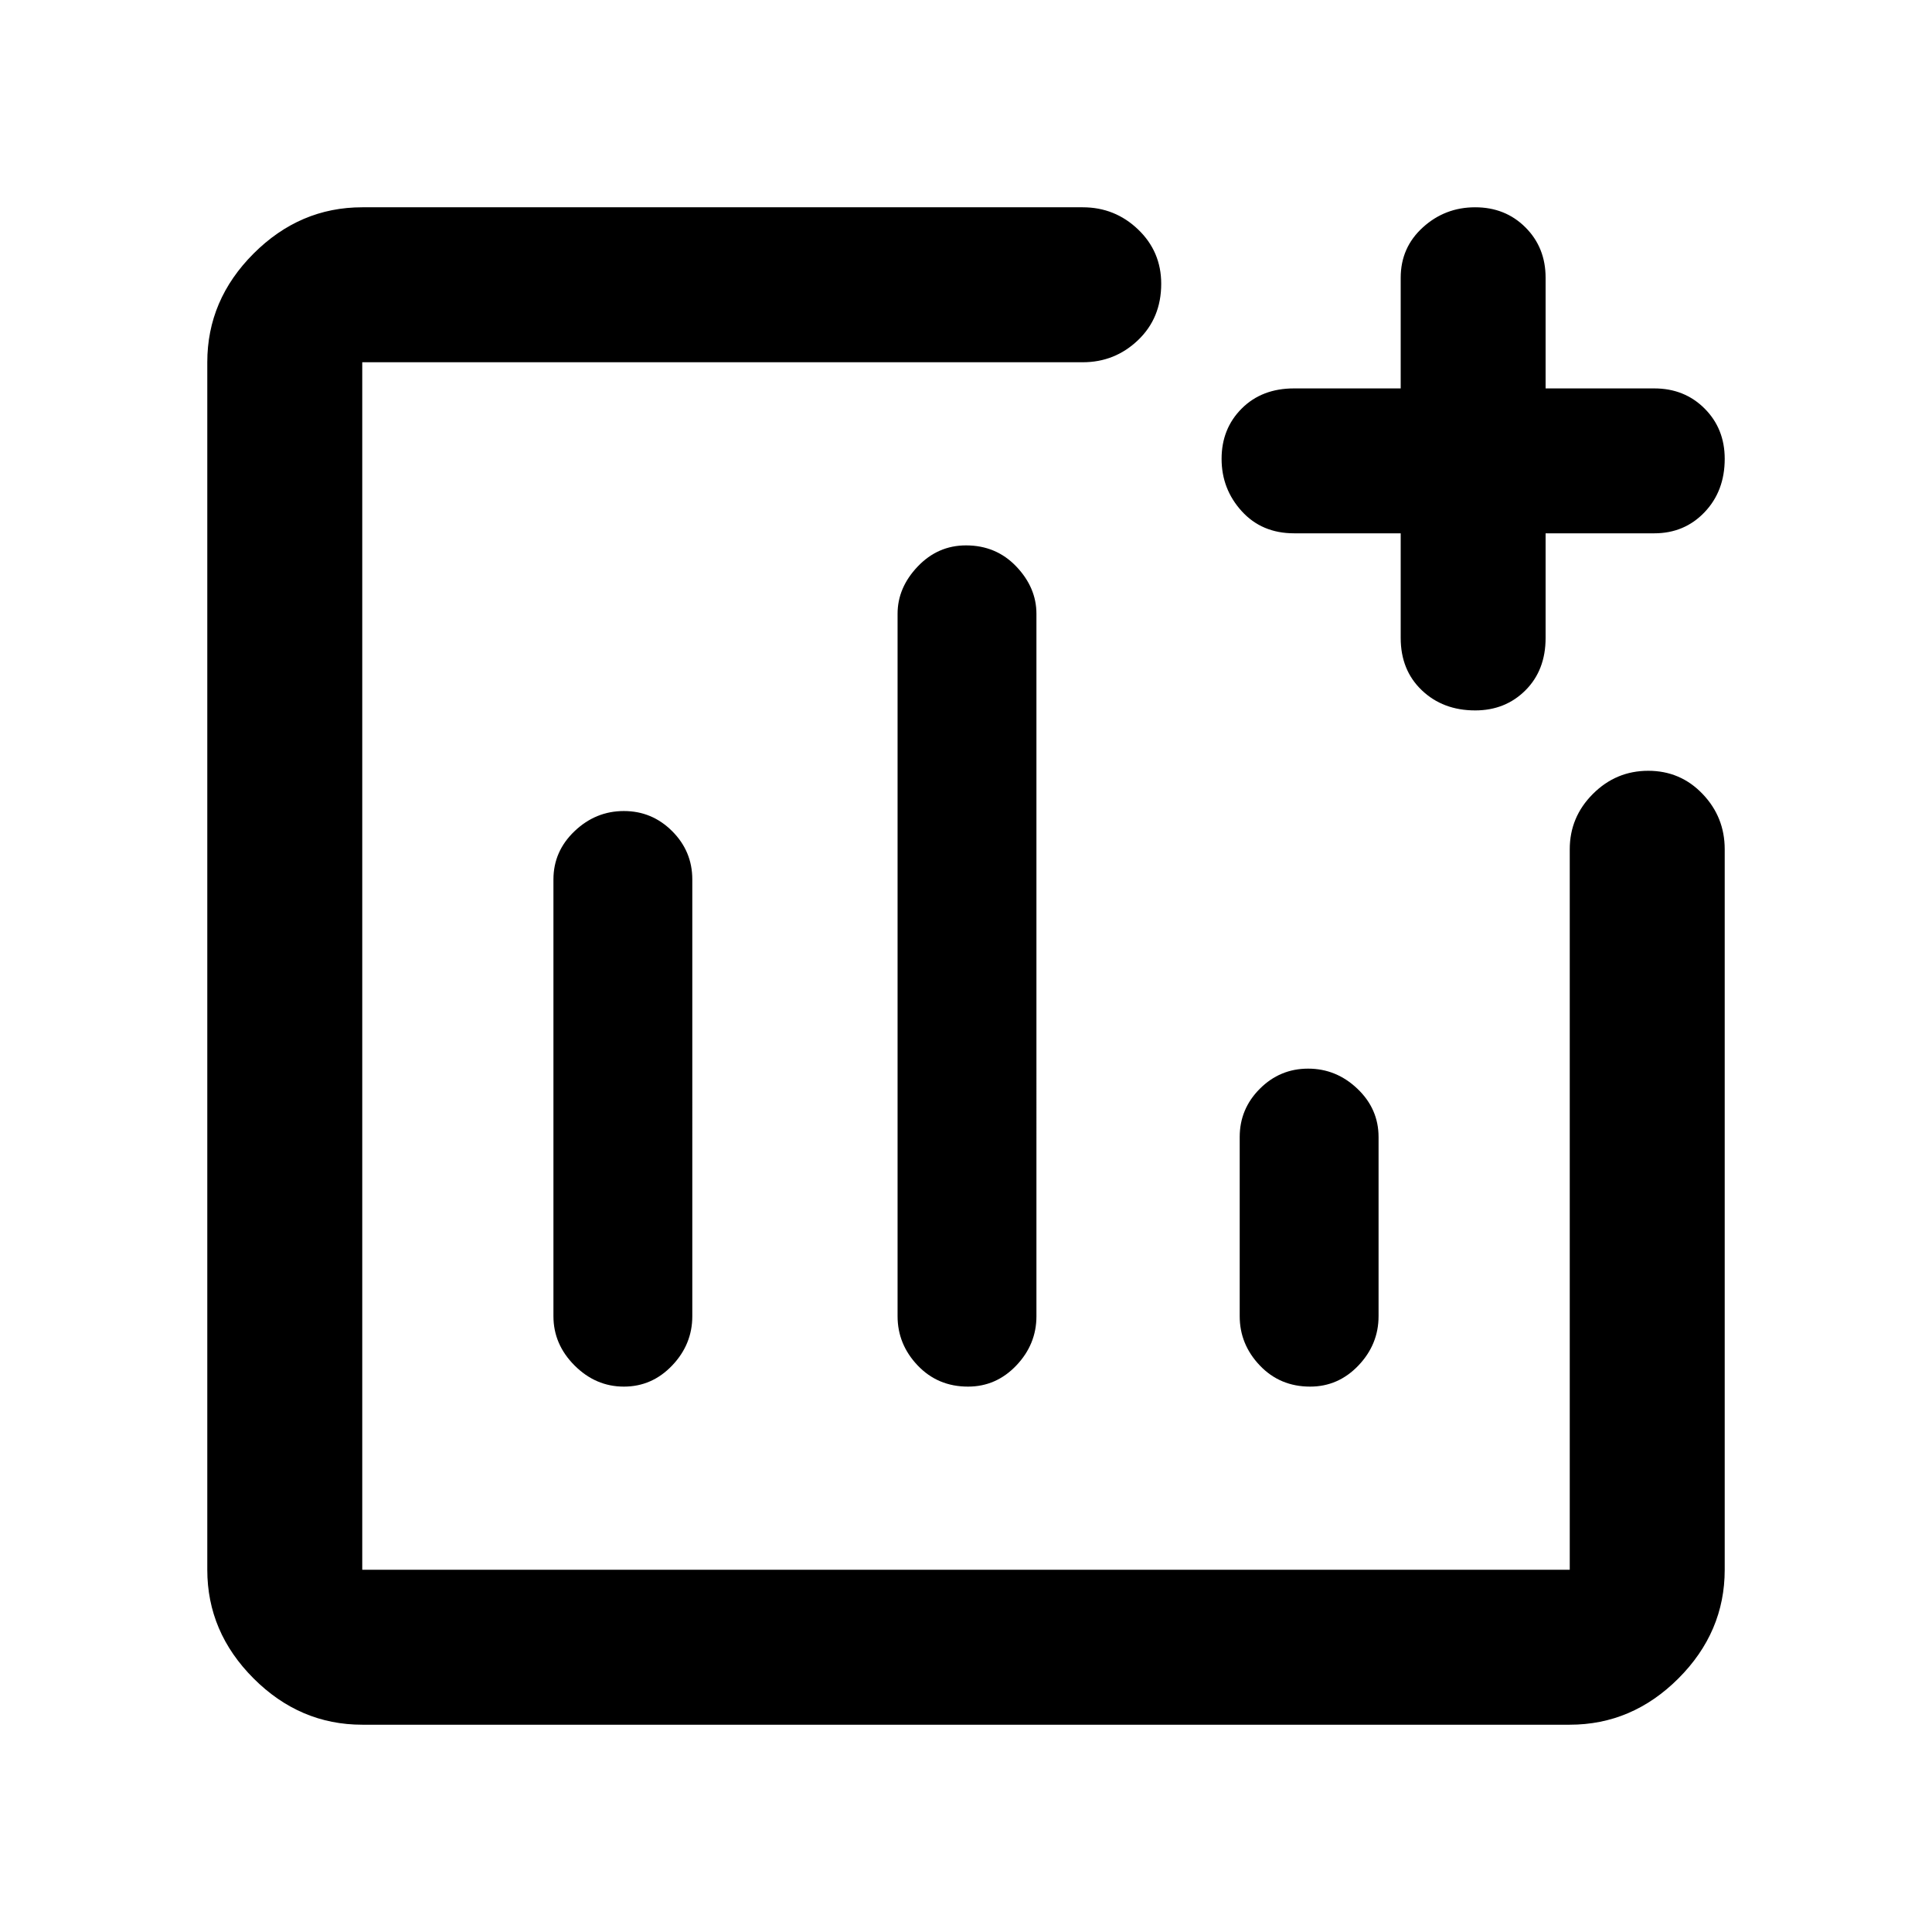 <svg xmlns="http://www.w3.org/2000/svg" height="48" width="48"><path d="M15.5 34.45q.7 0 1.2-.525t.5-1.225V21.85q0-.7-.5-1.2t-1.2-.5q-.7 0-1.225.5-.525.5-.525 1.2V32.7q0 .7.525 1.225.525.525 1.225.525Zm8.55 0q.7 0 1.2-.525t.5-1.225V15.25q0-.65-.5-1.175T24 13.55q-.7 0-1.2.525t-.5 1.175V32.7q0 .7.5 1.225.5.525 1.25.525Zm8.5 0q.7 0 1.2-.525t.5-1.225v-4.45q0-.7-.525-1.2t-1.225-.5q-.7 0-1.2.5t-.5 1.2v4.45q0 .7.5 1.225.5.525 1.25.525ZM9 42.85q-1.55 0-2.7-1.15-1.15-1.15-1.15-2.7V9q0-1.55 1.15-2.7Q7.45 5.15 9 5.15h17.9q.8 0 1.375.55t.575 1.35q0 .85-.575 1.4Q27.7 9 26.9 9H9v30h30V21.1q0-.8.575-1.375t1.375-.575q.8 0 1.35.575t.55 1.375V39q0 1.55-1.15 2.7-1.15 1.15-2.7 1.15Zm27.65-25.2q-.8 0-1.325-.5-.525-.5-.525-1.3v-2.6h-2.65q-.8 0-1.3-.55t-.5-1.3q0-.75.5-1.25t1.3-.5h2.65V6.9q0-.75.55-1.25t1.3-.5q.75 0 1.25.5t.5 1.25v2.75h2.7q.75 0 1.25.5t.5 1.25q0 .8-.5 1.325-.5.525-1.25.525h-2.7v2.6q0 .8-.5 1.3t-1.25.5Z"/></svg>